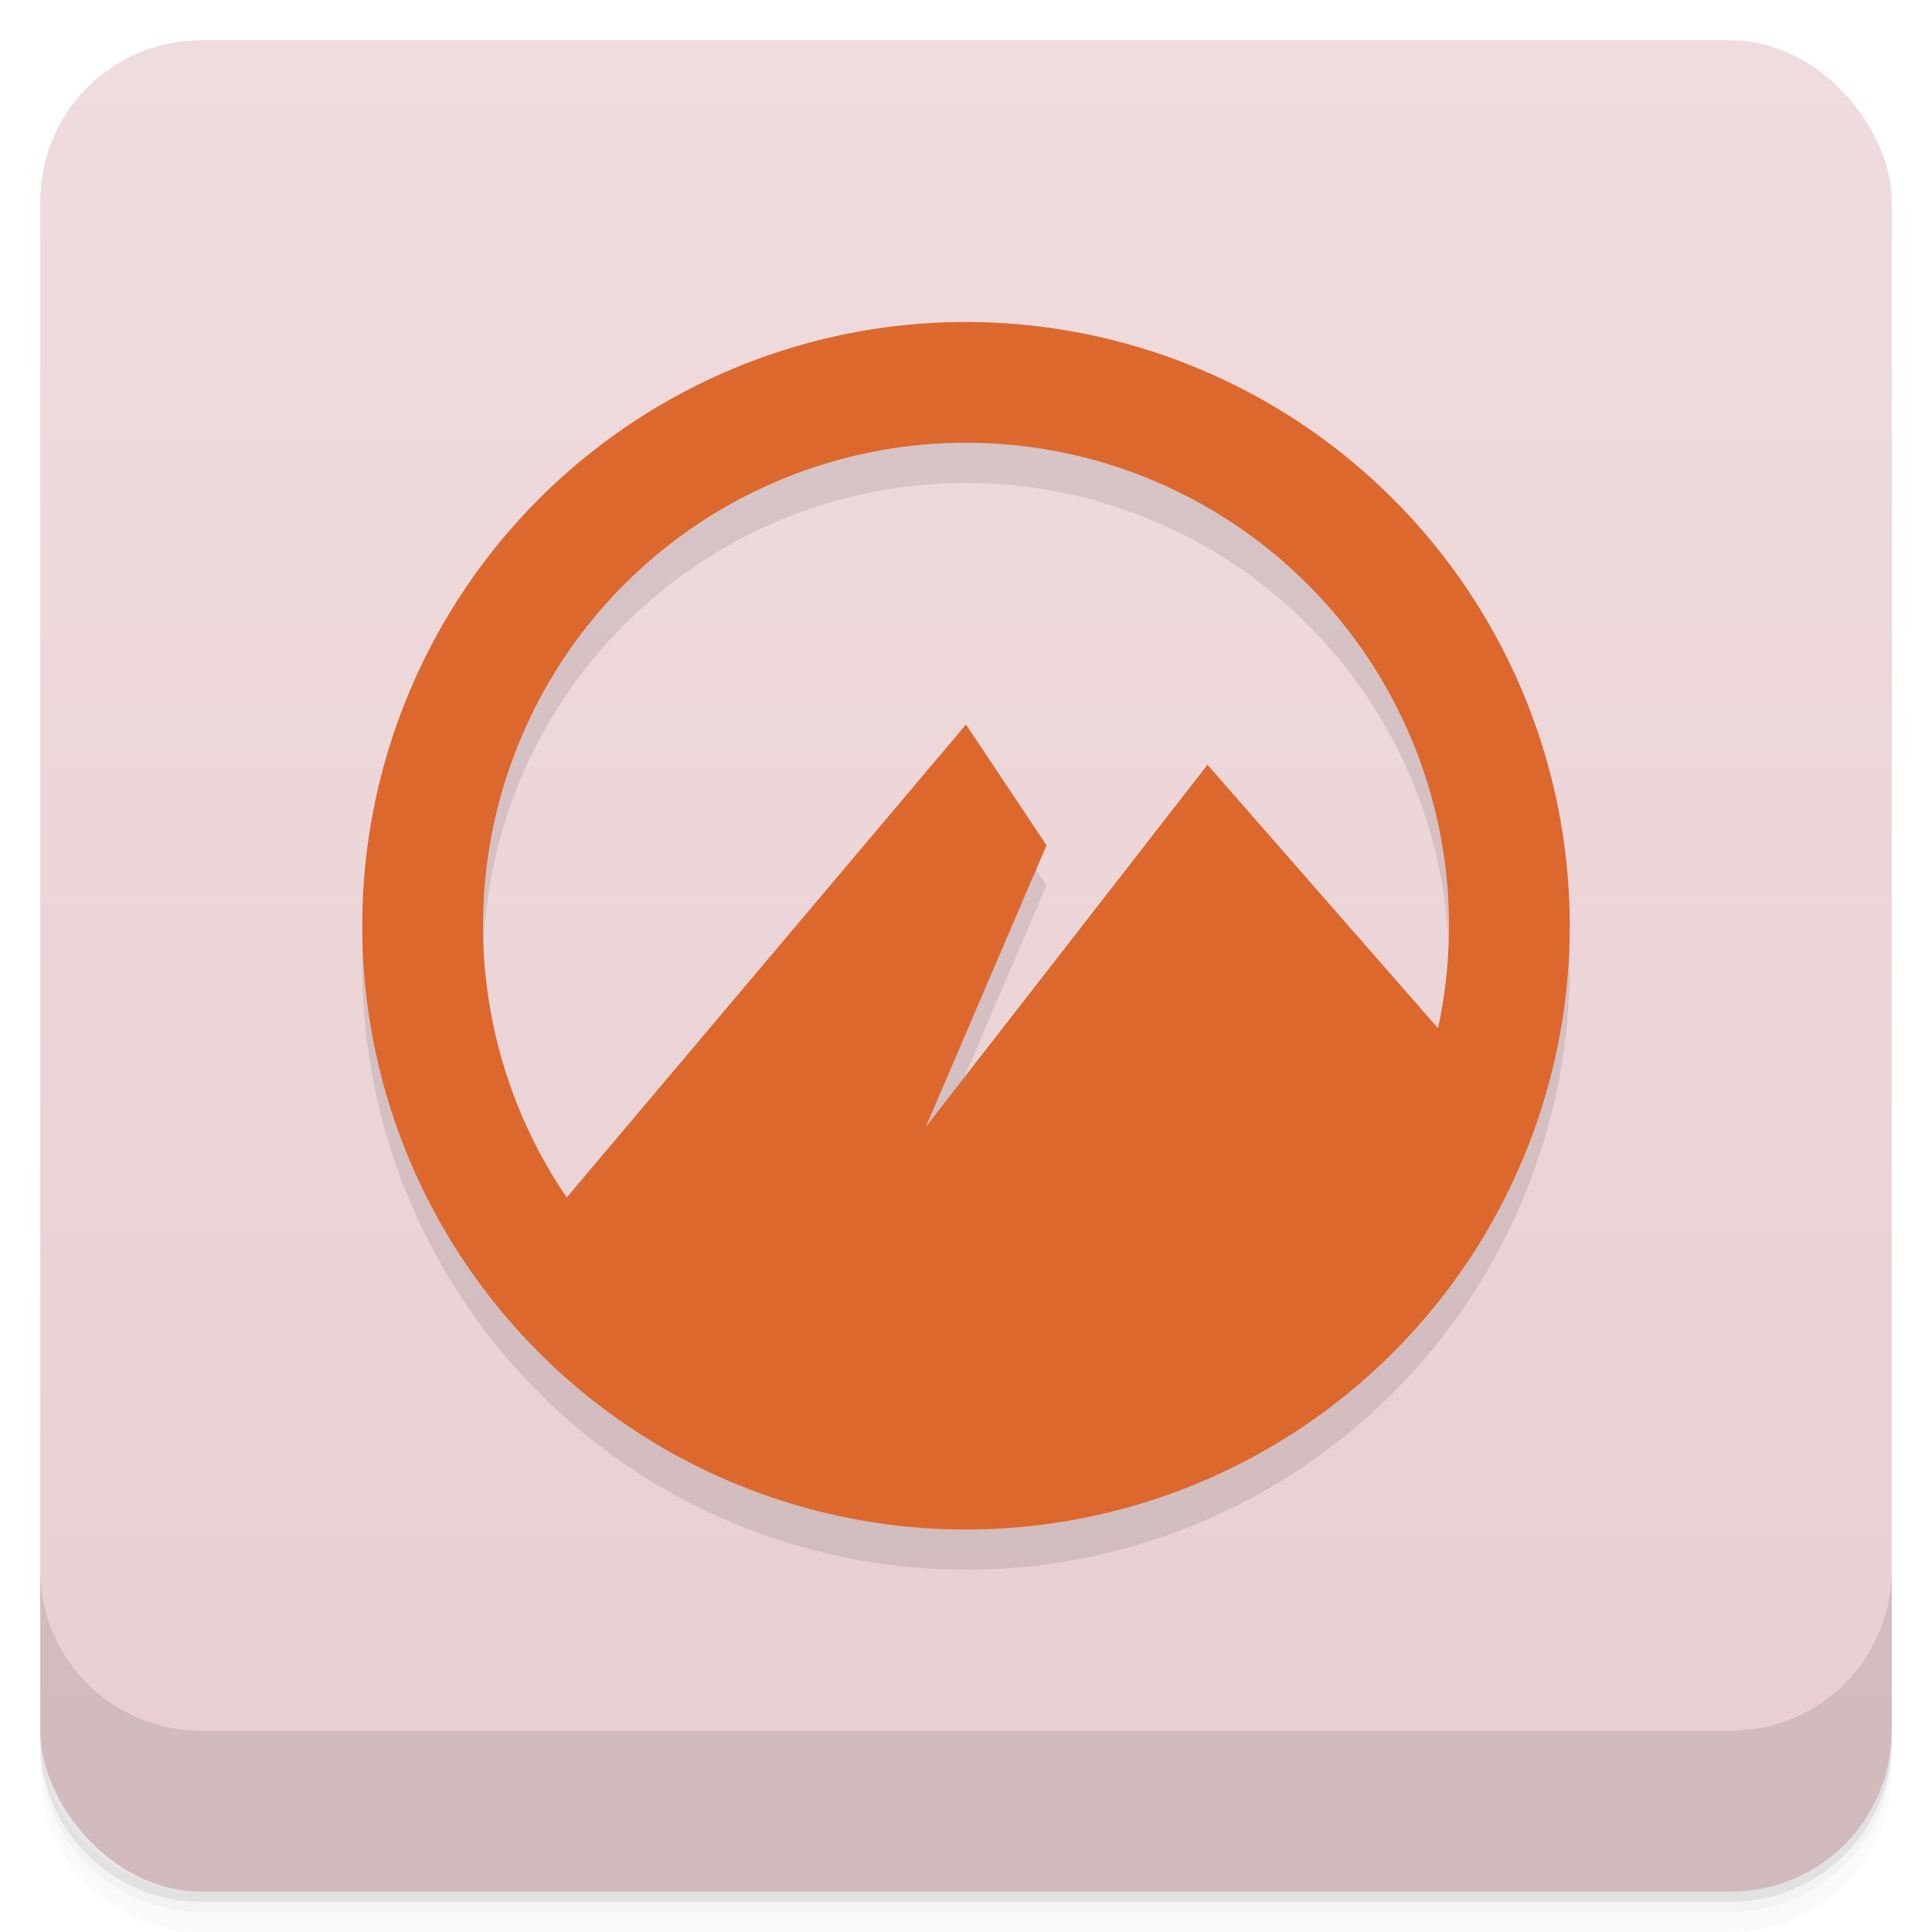 <?xml version="1.0" encoding="UTF-8" standalone="no"?>
<svg
   version="1.1"
   viewBox="0 0 48 48"
   id="svg23"
   sodipodi:docname="desktop-environment-cinnamon.svg"
   xmlns:inkscape="http://www.inkscape.org/namespaces/inkscape"
   xmlns:sodipodi="http://sodipodi.sourceforge.net/DTD/sodipodi-0.dtd"
   xmlns="http://www.w3.org/2000/svg"
   xmlns:svg="http://www.w3.org/2000/svg">
  <sodipodi:namedview
     id="namedview25"
     pagecolor="#ffffff"
     bordercolor="#000000"
     borderopacity="0.25"
     inkscape:showpageshadow="2"
     inkscape:pageopacity="0.0"
     inkscape:pagecheckerboard="0"
     inkscape:deskcolor="#d1d1d1"
     showgrid="true">
    <inkscape:grid
       type="xygrid"
       id="grid1357" />
  </sodipodi:namedview>
  <defs
     id="defs7">
    <linearGradient
       id="bg"
       x2="0"
       y1="1"
       y2="47"
       gradientUnits="userSpaceOnUse">
      <stop
         style="stop-color:#efdcde"
         offset="0"
         id="stop2" />
      <stop
         style="stop-color:#e8ced1"
         offset="1"
         id="stop4" />
    </linearGradient>
  </defs>
  <path
     d="m1 43v0.25c0 2.216 1.784 4 4 4h38c2.216 0 4-1.784 4-4v-0.25c0 2.216-1.784 4-4 4h-38c-2.216 0-4-1.784-4-4zm0 0.5v0.5c0 2.216 1.784 4 4 4h38c2.216 0 4-1.784 4-4v-0.5c0 2.216-1.784 4-4 4h-38c-2.216 0-4-1.784-4-4z"
     style="opacity:.02"
     id="path9" />
  <path
     d="m1 43.25v0.25c0 2.216 1.784 4 4 4h38c2.216 0 4-1.784 4-4v-0.25c0 2.216-1.784 4-4 4h-38c-2.216 0-4-1.784-4-4z"
     style="opacity:.05"
     id="path11" />
  <path
     d="m1 43v0.25c0 2.216 1.784 4 4 4h38c2.216 0 4-1.784 4-4v-0.25c0 2.216-1.784 4-4 4h-38c-2.216 0-4-1.784-4-4z"
     style="opacity:.1"
     id="path13" />
  <rect
     x="1"
     y="1"
     width="46"
     height="46"
     rx="4"
     style="fill:url(#bg)"
     id="rect15" />
  <path
     d="m1 39v4c0 2.216 1.784 4 4 4h38c2.216 0 4-1.784 4-4v-4c0 2.216-1.784 4-4 4h-38c-2.216 0-4-1.784-4-4z"
     style="opacity:.1"
     id="path17" />
  <path
     d="m23.887 9a15 15 0 0 0-14.887 15 15 15 0 0 0 15 15 15 15 0 0 0 15-15 15 15 0 0 0-15-15 15 15 0 0 0-0.113 0zm0.113 3a12 12 0 0 1 12 12 12 12 0 0 1-0.273 2.545l-5.727-6.545-7 9 3-7-2-3-9.92 11.752a12 12 0 0 1-2.08-6.752 12 12 0 0 1 12-12z"
     style="opacity:.1"
     id="path19" />
  <path
     d="m23.887 8a15 15 0 0 0-14.887 15 15 15 0 0 0 15 15 15 15 0 0 0 15-15 15 15 0 0 0-15-15 15 15 0 0 0-0.113 0zm0.113 3a12 12 0 0 1 12 12 12 12 0 0 1-0.273 2.545l-5.727-6.545-7 9 3-7-2-3-9.92 11.752a12 12 0 0 1-2.08-6.752 12 12 0 0 1 12-12z"
     style="fill:#dc682e"
     id="path21" />
</svg>
